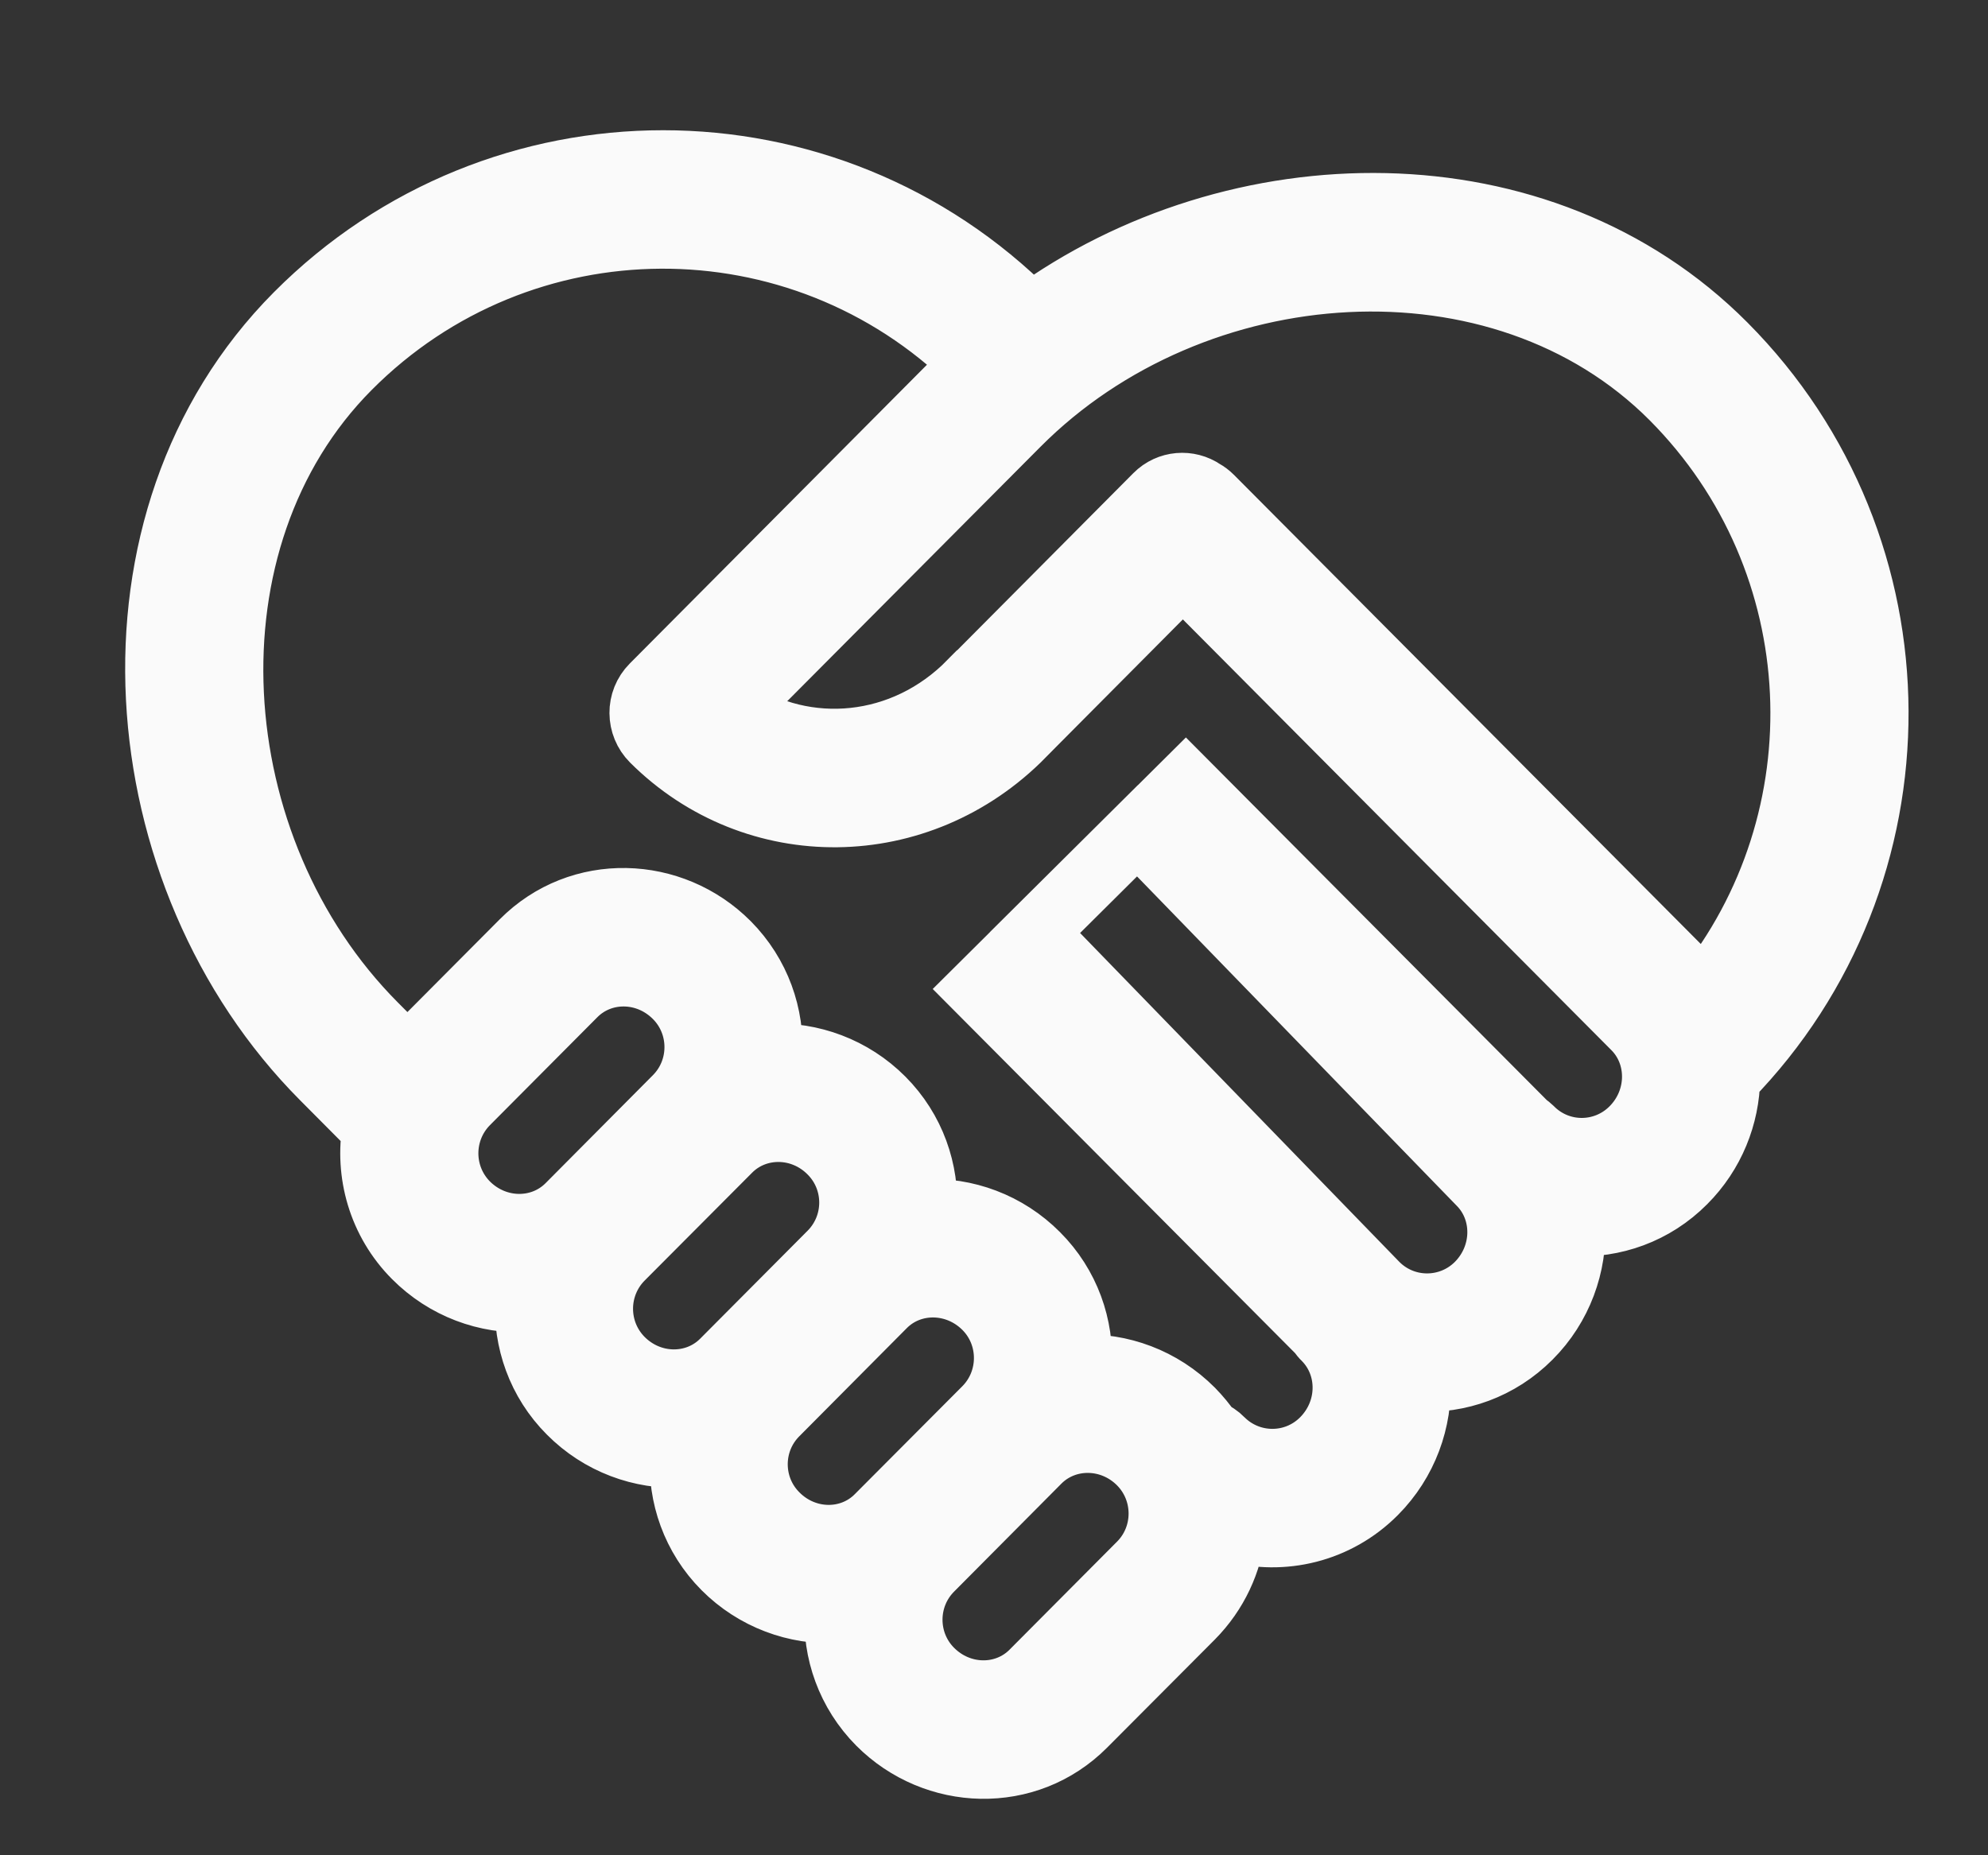 <svg width="15" height="14" viewBox="0 0 15 14" fill="none" xmlns="http://www.w3.org/2000/svg">
<rect x="0" y="0" width="15" height="14" fill="#333333" stroke="none"/>
<path fill-rule="evenodd" clip-rule="evenodd" d="M6.632 13.002C7.054 13.426 7.749 13.453 8.183 13.016L8.995 12.201C9.177 12.017 9.282 11.785 9.309 11.546C9.677 11.647 10.087 11.553 10.376 11.262C10.606 11.031 10.719 10.718 10.703 10.41C11.005 10.428 11.312 10.321 11.543 10.089C11.774 9.858 11.886 9.545 11.87 9.237C12.172 9.255 12.48 9.148 12.71 8.916C12.923 8.703 13.035 8.42 13.039 8.136C14.54 6.599 14.532 4.13 13.013 2.604C11.624 1.208 9.322 1.258 7.776 2.384L7.768 2.376C6.241 0.841 3.765 0.841 2.238 2.376C0.693 3.929 0.928 6.617 2.436 8.132L2.764 8.462C2.783 8.481 2.804 8.496 2.826 8.509C2.766 8.852 2.867 9.218 3.13 9.482C3.361 9.714 3.672 9.827 3.978 9.811C3.961 10.114 4.067 10.424 4.298 10.655C4.528 10.887 4.84 11 5.146 10.984C5.128 11.287 5.234 11.597 5.465 11.829C5.695 12.06 6.007 12.173 6.313 12.157C6.295 12.461 6.402 12.77 6.632 13.002ZM6.621 11.446C6.417 11.652 6.076 11.65 5.86 11.432C5.649 11.221 5.649 10.878 5.86 10.667L6.671 9.851C6.875 9.646 7.216 9.648 7.433 9.865C7.643 10.076 7.643 10.419 7.433 10.631M7.433 10.631L6.621 11.446L7.433 10.631ZM5.454 10.273C5.25 10.478 4.909 10.477 4.692 10.259C4.482 10.047 4.482 9.705 4.692 9.493L5.504 8.678C5.708 8.473 6.049 8.474 6.265 8.692C6.476 8.903 6.476 9.246 6.265 9.458L5.454 10.273ZM4.287 9.1C4.082 9.305 3.742 9.303 3.525 9.086C3.315 8.874 3.315 8.532 3.525 8.32L4.336 7.505C4.541 7.299 4.881 7.301 5.098 7.519C5.308 7.73 5.308 8.073 5.098 8.284L4.287 9.1ZM5.812 7.967C6.118 7.951 6.43 8.064 6.66 8.295C6.891 8.527 6.997 8.837 6.979 9.14C7.285 9.124 7.597 9.237 7.827 9.469C8.058 9.7 8.165 10.01 8.147 10.313C8.453 10.297 8.764 10.41 8.995 10.642C9.045 10.693 9.09 10.748 9.129 10.805C9.162 10.819 9.193 10.839 9.219 10.866C9.43 11.077 9.771 11.077 9.981 10.866C10.198 10.648 10.199 10.306 9.995 10.1C9.981 10.087 9.969 10.072 9.959 10.056L7.38 7.464L8.947 5.907L11.51 8.483C11.526 8.494 11.54 8.506 11.554 8.519C11.764 8.731 12.105 8.731 12.316 8.519C12.532 8.302 12.534 7.959 12.33 7.754L8.925 4.331L7.72 5.543L7.72 5.544C6.935 6.344 5.695 6.351 4.925 5.583C4.814 5.472 4.811 5.29 4.924 5.177L7.285 2.803L7.286 2.803L7.287 2.802L7.292 2.797C7.293 2.796 7.294 2.795 7.295 2.794C7.311 2.777 7.328 2.761 7.345 2.744C6.034 1.457 3.932 1.466 2.633 2.772C1.342 4.069 1.502 6.4 2.83 7.735L3.076 7.982C3.093 7.962 3.111 7.943 3.13 7.924L3.942 7.108C4.376 6.671 5.071 6.698 5.493 7.122C5.723 7.354 5.83 7.663 5.812 7.967ZM7.68 3.2C9.009 1.865 11.328 1.704 12.619 3.001C13.845 4.234 13.922 6.185 12.85 7.508C12.813 7.455 12.772 7.405 12.724 7.357L9.14 3.755C9.121 3.736 9.1 3.72 9.078 3.708C8.969 3.633 8.819 3.644 8.723 3.741L7.323 5.149L7.322 5.149C6.82 5.662 6.075 5.722 5.531 5.359L7.68 3.2ZM11.162 8.927C11.367 9.132 11.365 9.475 11.149 9.693C10.938 9.904 10.597 9.904 10.387 9.693L7.809 7.037L8.582 6.269L11.162 8.927ZM7.027 11.84L7.838 11.024C8.043 10.819 8.384 10.821 8.6 11.038C8.81 11.25 8.81 11.593 8.6 11.804L7.789 12.619C7.585 12.825 7.244 12.823 7.027 12.605C6.817 12.394 6.817 12.051 7.027 11.84Z" fill="#FAFAFA"/>
<path d="M13.013 2.604C14.532 4.13 14.54 6.599 13.039 8.136C13.035 8.42 12.923 8.703 12.71 8.916C12.48 9.148 12.172 9.255 11.87 9.237C11.886 9.545 11.774 9.858 11.543 10.089C11.312 10.321 11.005 10.428 10.703 10.41C10.719 10.718 10.606 11.031 10.376 11.262C10.087 11.553 9.677 11.647 9.309 11.546C9.282 11.785 9.177 12.017 8.995 12.201L8.183 13.016C7.749 13.453 7.054 13.426 6.632 13.002C6.402 12.77 6.295 12.461 6.313 12.157C6.007 12.173 5.695 12.06 5.465 11.829C5.234 11.597 5.128 11.287 5.146 10.984C4.84 11 4.528 10.887 4.298 10.655C4.067 10.424 3.961 10.114 3.978 9.811C3.672 9.827 3.361 9.714 3.13 9.482C2.867 9.218 2.766 8.852 2.826 8.509C2.804 8.496 2.783 8.481 2.764 8.462L2.436 8.132M13.013 2.604L12.816 2.803M13.013 2.604C11.624 1.208 9.322 1.258 7.776 2.384L7.768 2.376C6.241 0.841 3.765 0.841 2.238 2.376C0.693 3.929 0.928 6.617 2.436 8.132M2.436 8.132L2.633 7.934M2.633 2.772C3.932 1.466 6.034 1.457 7.345 2.744C7.328 2.761 7.311 2.777 7.295 2.794C7.294 2.795 7.293 2.796 7.292 2.797L7.287 2.802L7.286 2.803L7.285 2.803L4.924 5.177C4.811 5.29 4.814 5.472 4.925 5.583C5.695 6.351 6.935 6.344 7.72 5.544L7.72 5.543L8.925 4.331L12.33 7.754C12.534 7.959 12.532 8.302 12.316 8.519C12.105 8.731 11.764 8.731 11.554 8.519C11.54 8.506 11.526 8.494 11.51 8.483L8.947 5.907L7.38 7.464L9.959 10.056C9.969 10.072 9.981 10.087 9.995 10.1C10.199 10.306 10.198 10.648 9.981 10.866C9.771 11.077 9.43 11.077 9.219 10.866C9.193 10.839 9.162 10.819 9.129 10.805C9.09 10.748 9.045 10.693 8.995 10.642C8.764 10.41 8.453 10.297 8.147 10.313C8.165 10.01 8.058 9.7 7.827 9.469C7.597 9.237 7.285 9.124 6.979 9.14C6.997 8.837 6.891 8.527 6.66 8.295C6.43 8.064 6.118 7.951 5.812 7.967C5.83 7.663 5.723 7.354 5.493 7.122C5.071 6.698 4.376 6.671 3.942 7.108L3.13 7.924C3.111 7.943 3.093 7.962 3.076 7.982L2.83 7.735C1.502 6.4 1.342 4.069 2.633 2.772ZM2.633 2.772L2.435 2.574M5.86 11.432C6.076 11.65 6.417 11.652 6.621 11.446L7.433 10.631C7.643 10.419 7.643 10.076 7.433 9.865C7.216 9.648 6.875 9.646 6.671 9.851L5.86 10.667C5.649 10.878 5.649 11.221 5.86 11.432ZM4.692 10.259C4.909 10.477 5.25 10.478 5.454 10.273L6.265 9.458C6.476 9.246 6.476 8.903 6.265 8.692C6.049 8.474 5.708 8.473 5.504 8.678L4.692 9.493C4.482 9.705 4.482 10.047 4.692 10.259ZM3.525 9.086C3.742 9.303 4.082 9.305 4.287 9.1L5.098 8.284C5.308 8.073 5.308 7.73 5.098 7.519C4.881 7.301 4.541 7.299 4.336 7.505L3.525 8.32C3.315 8.532 3.315 8.874 3.525 9.086ZM12.619 3.001C11.328 1.704 9.009 1.865 7.68 3.2L5.531 5.359C6.075 5.722 6.82 5.662 7.322 5.149L7.323 5.149L8.723 3.741C8.819 3.644 8.969 3.633 9.078 3.708C9.1 3.72 9.121 3.736 9.14 3.755L12.724 7.357C12.772 7.405 12.813 7.455 12.85 7.508C13.922 6.185 13.845 4.234 12.619 3.001ZM11.149 9.693C11.365 9.475 11.367 9.132 11.162 8.927L8.582 6.269L7.809 7.037L10.387 9.693C10.597 9.904 10.938 9.904 11.149 9.693ZM7.838 11.024L7.027 11.84C6.817 12.051 6.817 12.394 7.027 12.605C7.244 12.823 7.585 12.825 7.789 12.619L8.6 11.804C8.81 11.593 8.81 11.25 8.6 11.038C8.384 10.821 8.043 10.819 7.838 11.024Z" stroke="#FAFAFA" stroke-width="0.484" stroke-linecap="round"/>
</svg>
